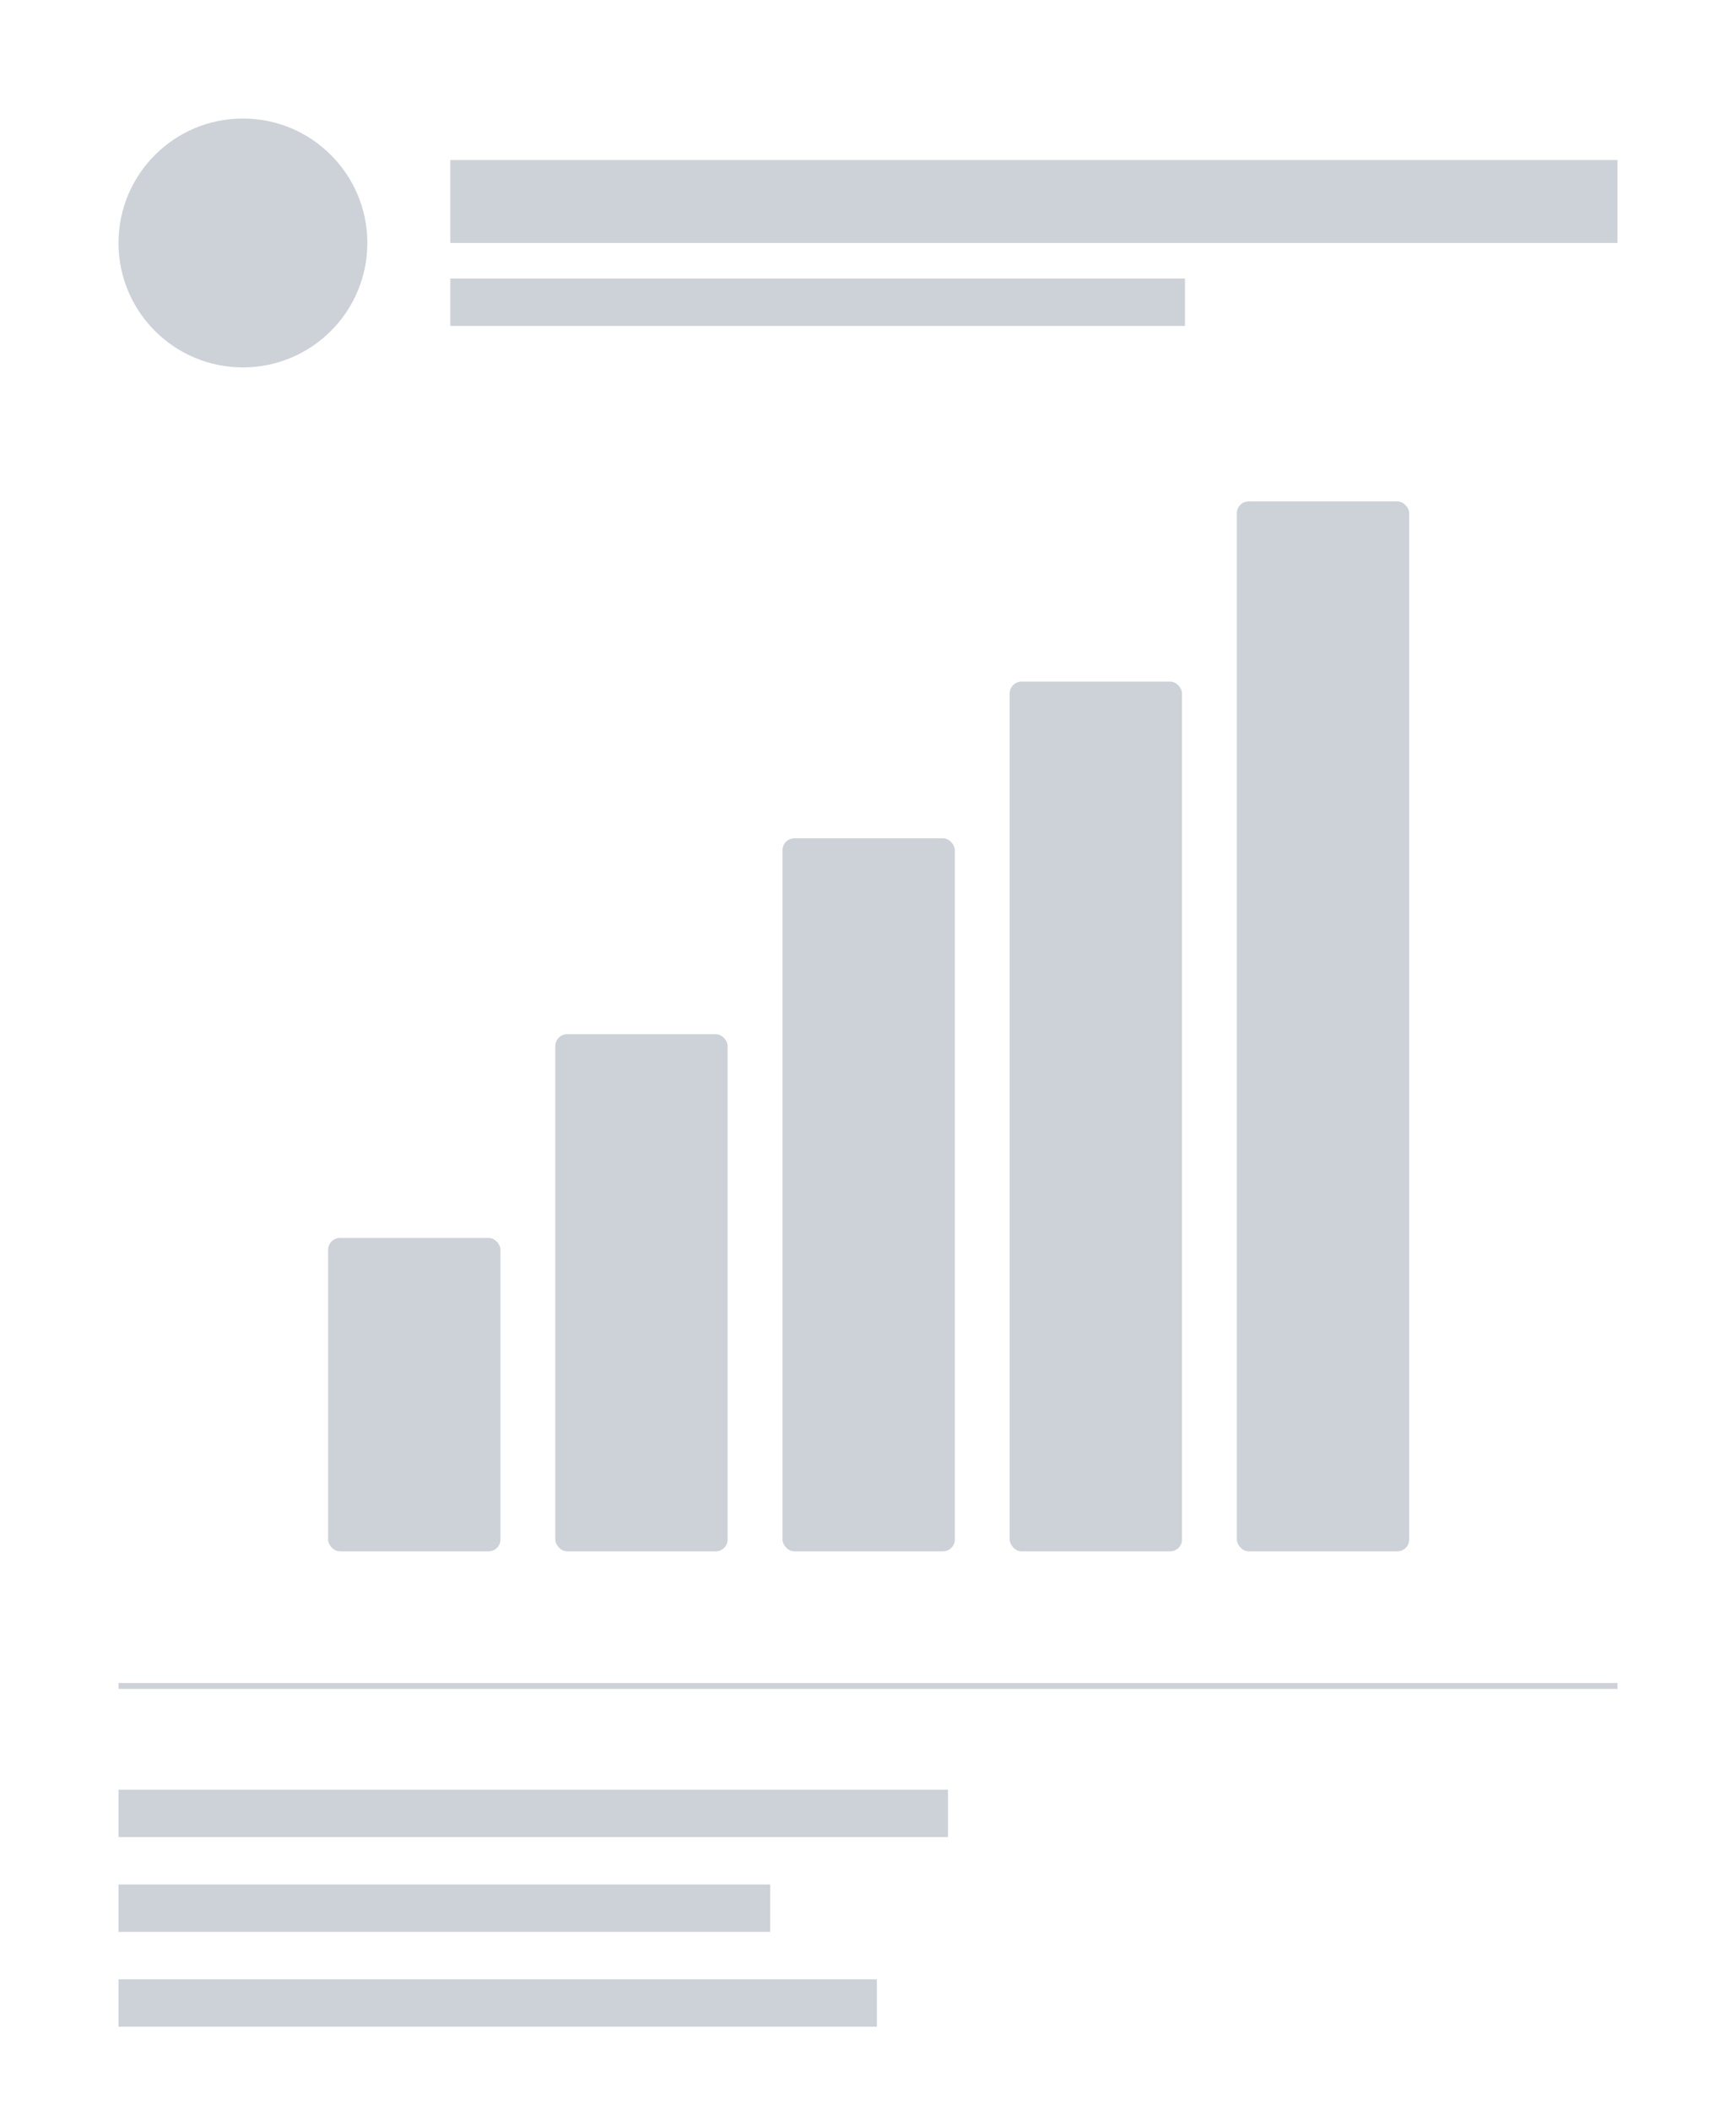 <?xml version="1.0" encoding="UTF-8" standalone="no"?>
<svg width="293px" height="356px" viewBox="0 0 293 356" version="1.1" xmlns="http://www.w3.org/2000/svg" xmlns:xlink="http://www.w3.org/1999/xlink">
    <!-- Generator: sketchtool 39.1 (31720) - http://www.bohemiancoding.com/sketch -->
    <title>9BBB2E51-6419-4C25-886B-96D413FA254F</title>
    <desc>Created with sketchtool.</desc>
    <defs></defs>
    <g id="Page-2" stroke="none" stroke-width="1" fill="none" fill-rule="evenodd">
        <g id="specs--ma2--wipPage-02" transform="translate(-373, -252)">
            <g id="image-wip-02" transform="translate(373, 252)">
                <rect id="Rectangle-4" fill="#FFFFFF" x="0" y="0" width="293" height="356"></rect>
                <rect id="Rectangle" fill="#CDD2D9" x="20" y="334" width="128" height="8"></rect>
                <rect id="Rectangle" fill="#CDD2D9" x="20" y="302" width="140" height="8"></rect>
                <rect id="Rectangle" fill="#CDD2D9" x="20" y="318" width="110" height="8"></rect>
                <rect id="Rectangle-826" fill="#CDD2D9" x="55.378" y="208.894" width="29.089" height="52.889" rx="2"></rect>
                <rect id="Rectangle-827" fill="#CDD2D9" x="93.722" y="174.517" width="29.089" height="87.267" rx="2"></rect>
                <rect id="Rectangle-828" fill="#CDD2D9" x="132.067" y="141.461" width="29.089" height="120.322" rx="2"></rect>
                <rect id="Rectangle-829" fill="#CDD2D9" x="170.411" y="115.017" width="29.089" height="146.767" rx="2"></rect>
                <rect id="Rectangle" fill="#CDD2D9" x="20" y="284" width="253" height="1"></rect>
                <rect id="Rectangle-830" fill="#CDD2D9" x="208.755" y="84.606" width="29.089" height="177.178" rx="2"></rect>
                <rect id="Rectangle" fill="#CDD2D9" x="76" y="27" width="197" height="14"></rect>
                <rect id="Rectangle" fill="#CDD2D9" x="76" y="47" width="124" height="8"></rect>
                <circle id="Oval-2" fill="#CDD2D9" cx="41" cy="41" r="21"></circle>
            </g>
        </g>
    </g>
</svg>
